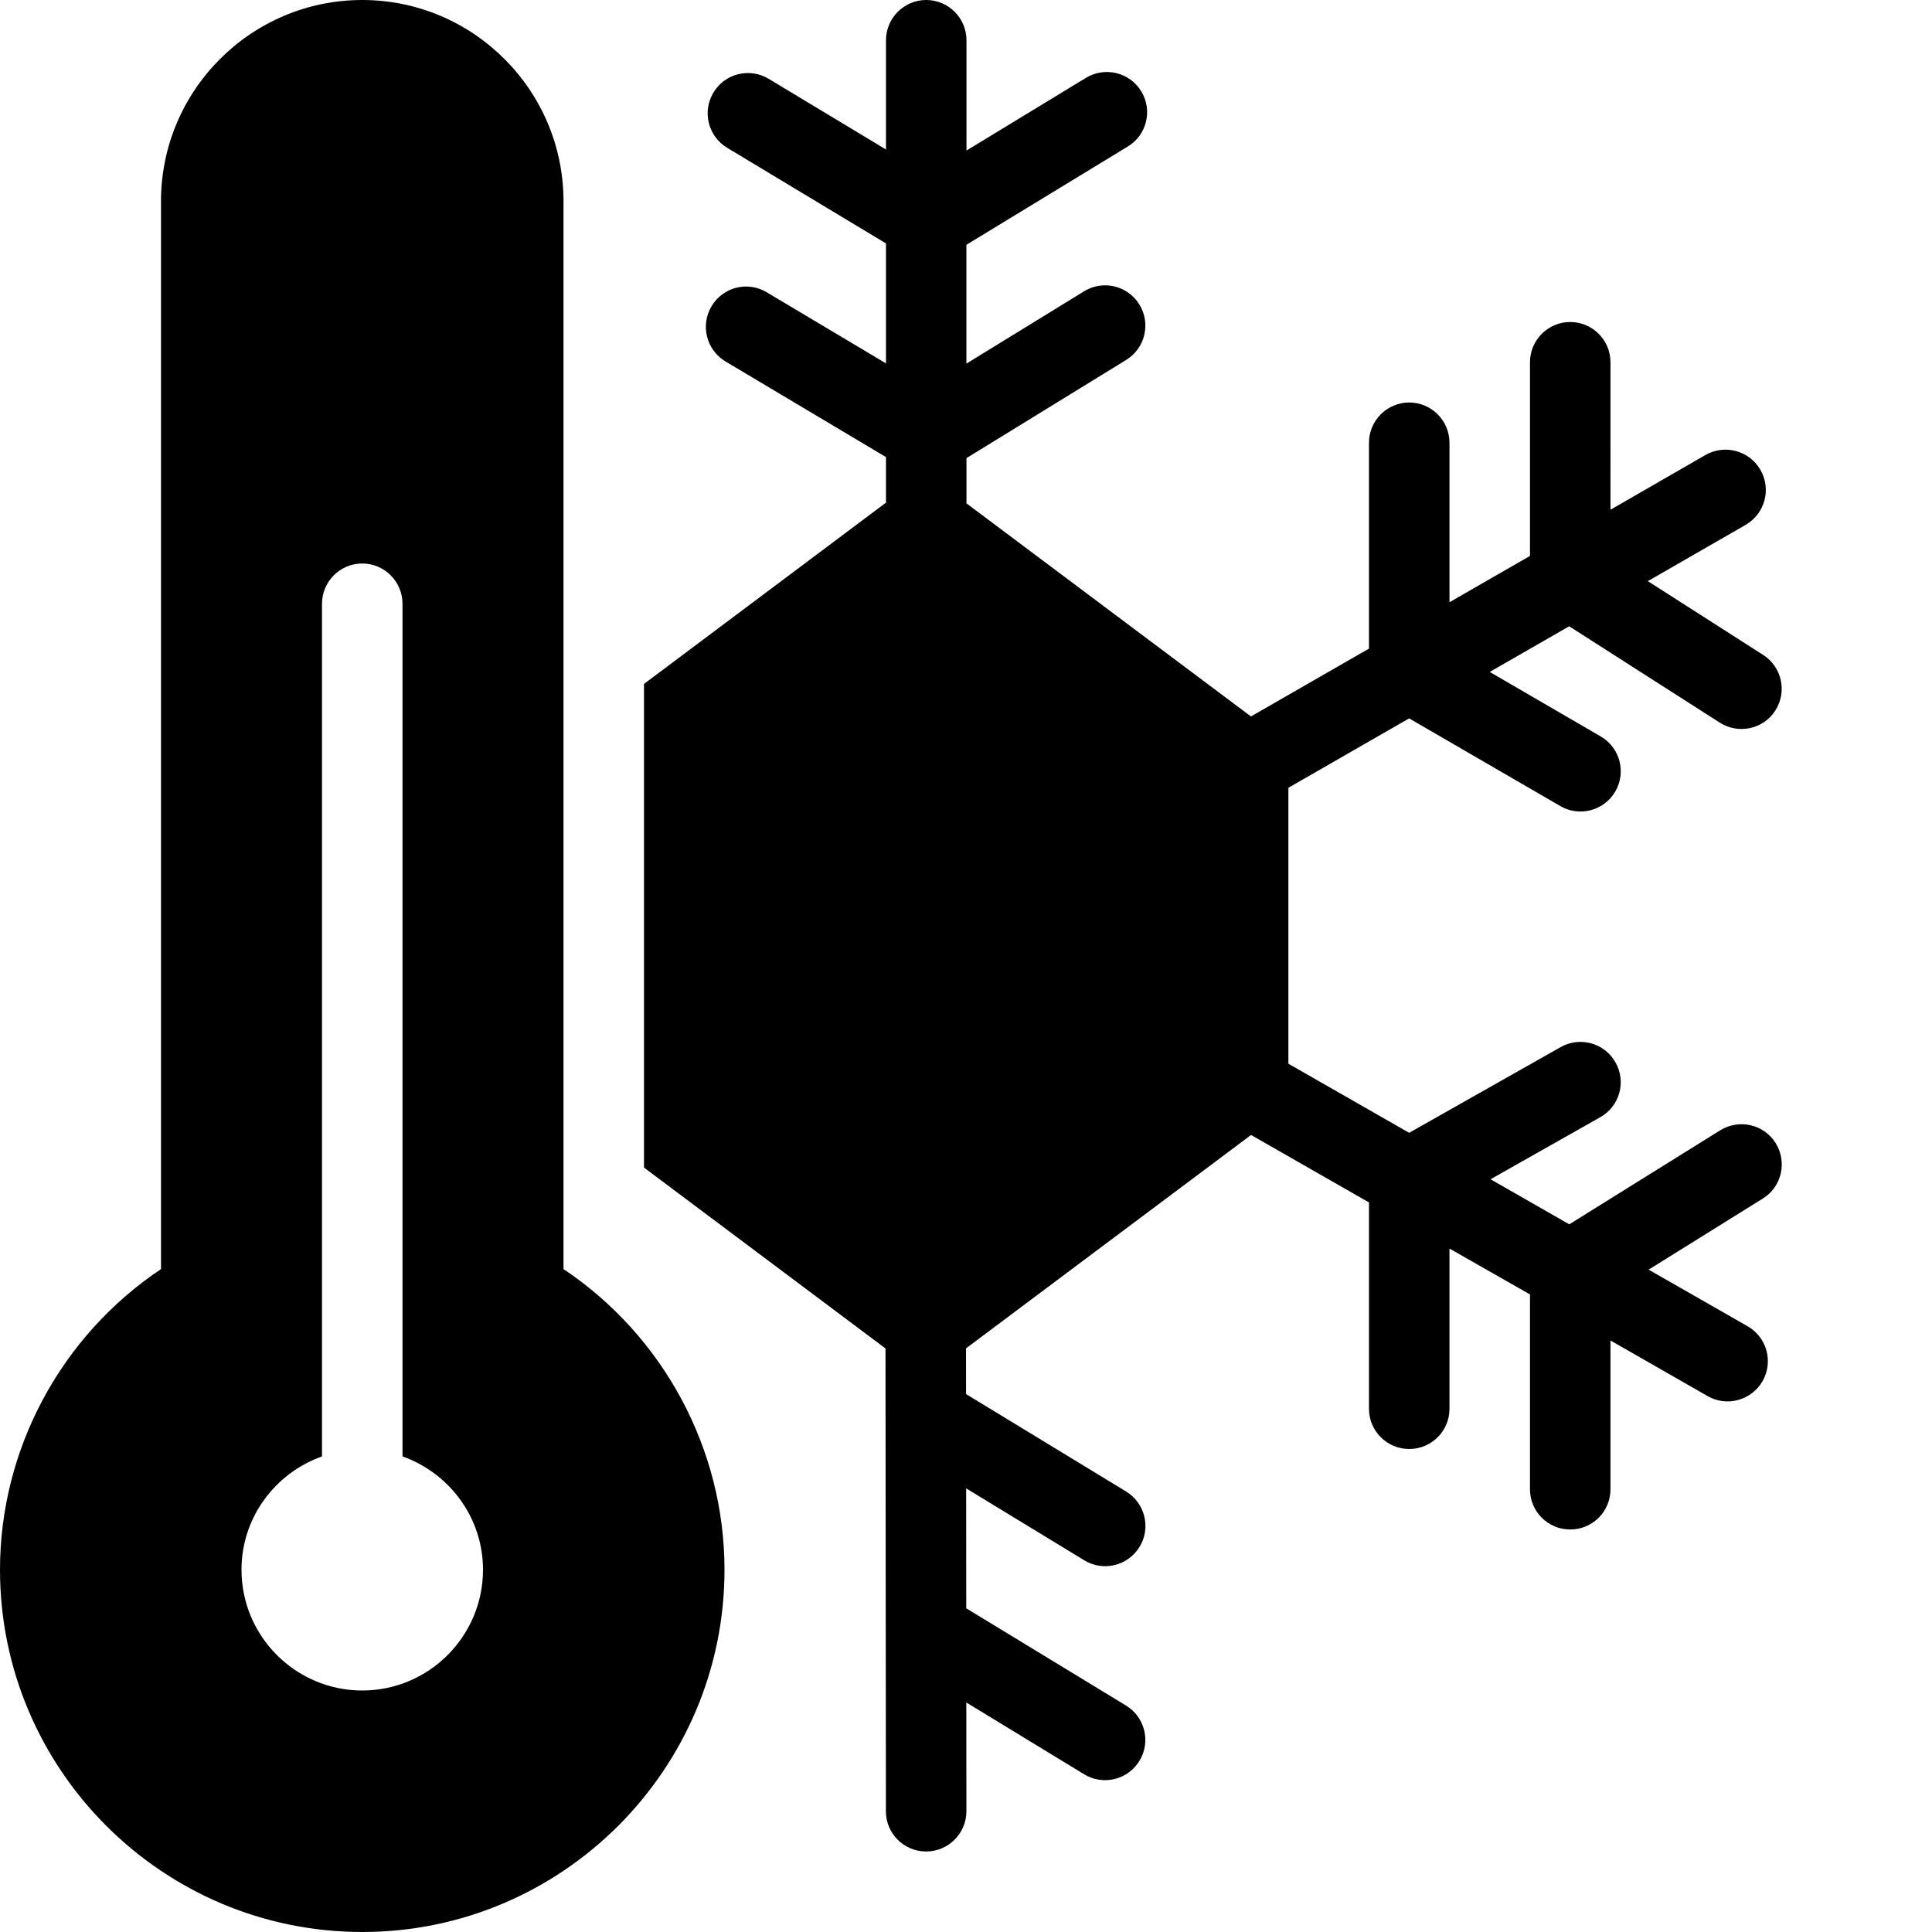 <?xml version="1.0" encoding="utf-8"?>
<!-- Generator: Adobe Illustrator 19.2.1, SVG Export Plug-In . SVG Version: 6.00 Build 0)  -->
<svg version="1.1" xmlns="http://www.w3.org/2000/svg" xmlns:xlink="http://www.w3.org/1999/xlink" x="0px" y="0px" width="24px"
	 height="24px" viewBox="0 0 24 24" enable-background="new 0 0 24 24" xml:space="preserve">
<g id="Filled_Icon">
	<g>
		<g>
			<path d="M7,15.765V2.5C7,1.121,5.878,0,4.5,0S2,1.121,2,2.5v13.265C0.759,16.595,0,18,0,19.5C0,21.981,2.019,24,4.5,24
				S9,21.981,9,19.5C9,18,8.241,16.595,7,15.765z M4.5,21C3.673,21,3,20.327,3,19.5c0-0.65,0.419-1.201,1-1.408V7.5
				C4,7.225,4.224,7,4.5,7S5,7.225,5,7.5v10.592c0.581,0.207,1,0.758,1,1.408C6,20.327,5.327,21,4.5,21z"/>
		</g>
		<path d="M22.058,14.2c-0.146-0.234-0.454-0.304-0.689-0.159l-1.875,1.168l-0.978-0.56l1.364-0.771
			c0.24-0.136,0.325-0.441,0.188-0.681c-0.135-0.24-0.44-0.326-0.682-0.189l-1.881,1.064l-1.5-0.858V9.786l1.5-0.862l1.877,1.089
			c0.236,0.138,0.544,0.06,0.684-0.181c0.139-0.24,0.057-0.546-0.182-0.684l-1.378-0.801l0.987-0.567l1.871,1.197
			c0.231,0.148,0.542,0.082,0.69-0.151c0.149-0.232,0.081-0.542-0.151-0.69L20.47,7.219l1.215-0.699
			c0.239-0.138,0.322-0.443,0.184-0.683c-0.138-0.239-0.442-0.322-0.683-0.185l-1.18,0.68V4.5c0-0.275-0.224-0.5-0.5-0.5
			c-0.276,0-0.5,0.225-0.5,0.5v2.406l-1,0.575V5.5c0-0.275-0.224-0.5-0.5-0.5c-0.276,0-0.5,0.225-0.5,0.5v2.557L15.54,8.9
			l-3.534-2.647V5.691l1.984-1.22c0.235-0.145,0.309-0.452,0.164-0.688c-0.144-0.235-0.453-0.31-0.688-0.164l-1.461,0.898V3.041
			l2.005-1.221c0.236-0.143,0.311-0.45,0.167-0.686c-0.143-0.235-0.45-0.31-0.687-0.167L12.006,1.87V0.5c0-0.275-0.224-0.5-0.5-0.5
			c-0.276,0-0.5,0.225-0.5,0.5v1.357L9.549,0.979C9.313,0.837,9.005,0.912,8.863,1.149C8.72,1.386,8.796,1.693,9.033,1.836
			l1.973,1.188v1.49L9.525,3.631C9.287,3.488,8.981,3.566,8.839,3.804C8.698,4.041,8.775,4.348,9.012,4.49l1.994,1.188v0.566
			L8,8.496v6.008l3,2.247l0.005,5.749c0,0.277,0.224,0.5,0.5,0.5h0c0.276,0,0.5-0.225,0.5-0.5l-0.001-1.351l1.464,0.892
			c0.231,0.142,0.542,0.072,0.687-0.168c0.144-0.235,0.068-0.543-0.167-0.686l-1.985-1.208l-0.001-1.49l1.466,0.893
			c0.235,0.145,0.543,0.07,0.688-0.166c0.144-0.236,0.069-0.543-0.167-0.688l-1.988-1.21L12,16.75l3.541-2.651l1.465,0.838V17.5
			c0,0.277,0.224,0.5,0.5,0.5c0.276,0,0.5-0.223,0.5-0.5v-1.99l1,0.57v2.42c0,0.277,0.224,0.5,0.5,0.5c0.276,0,0.5-0.223,0.5-0.5
			v-1.848l1.207,0.691c0.241,0.138,0.546,0.051,0.682-0.186c0.137-0.24,0.054-0.545-0.186-0.682l-1.229-0.703l1.418-0.883
			C22.133,14.744,22.204,14.435,22.058,14.2z"/>
	</g>
</g>
<g id="Invisible_Shape">
	<rect fill="none" width="24" height="24"/>
</g>
</svg>
